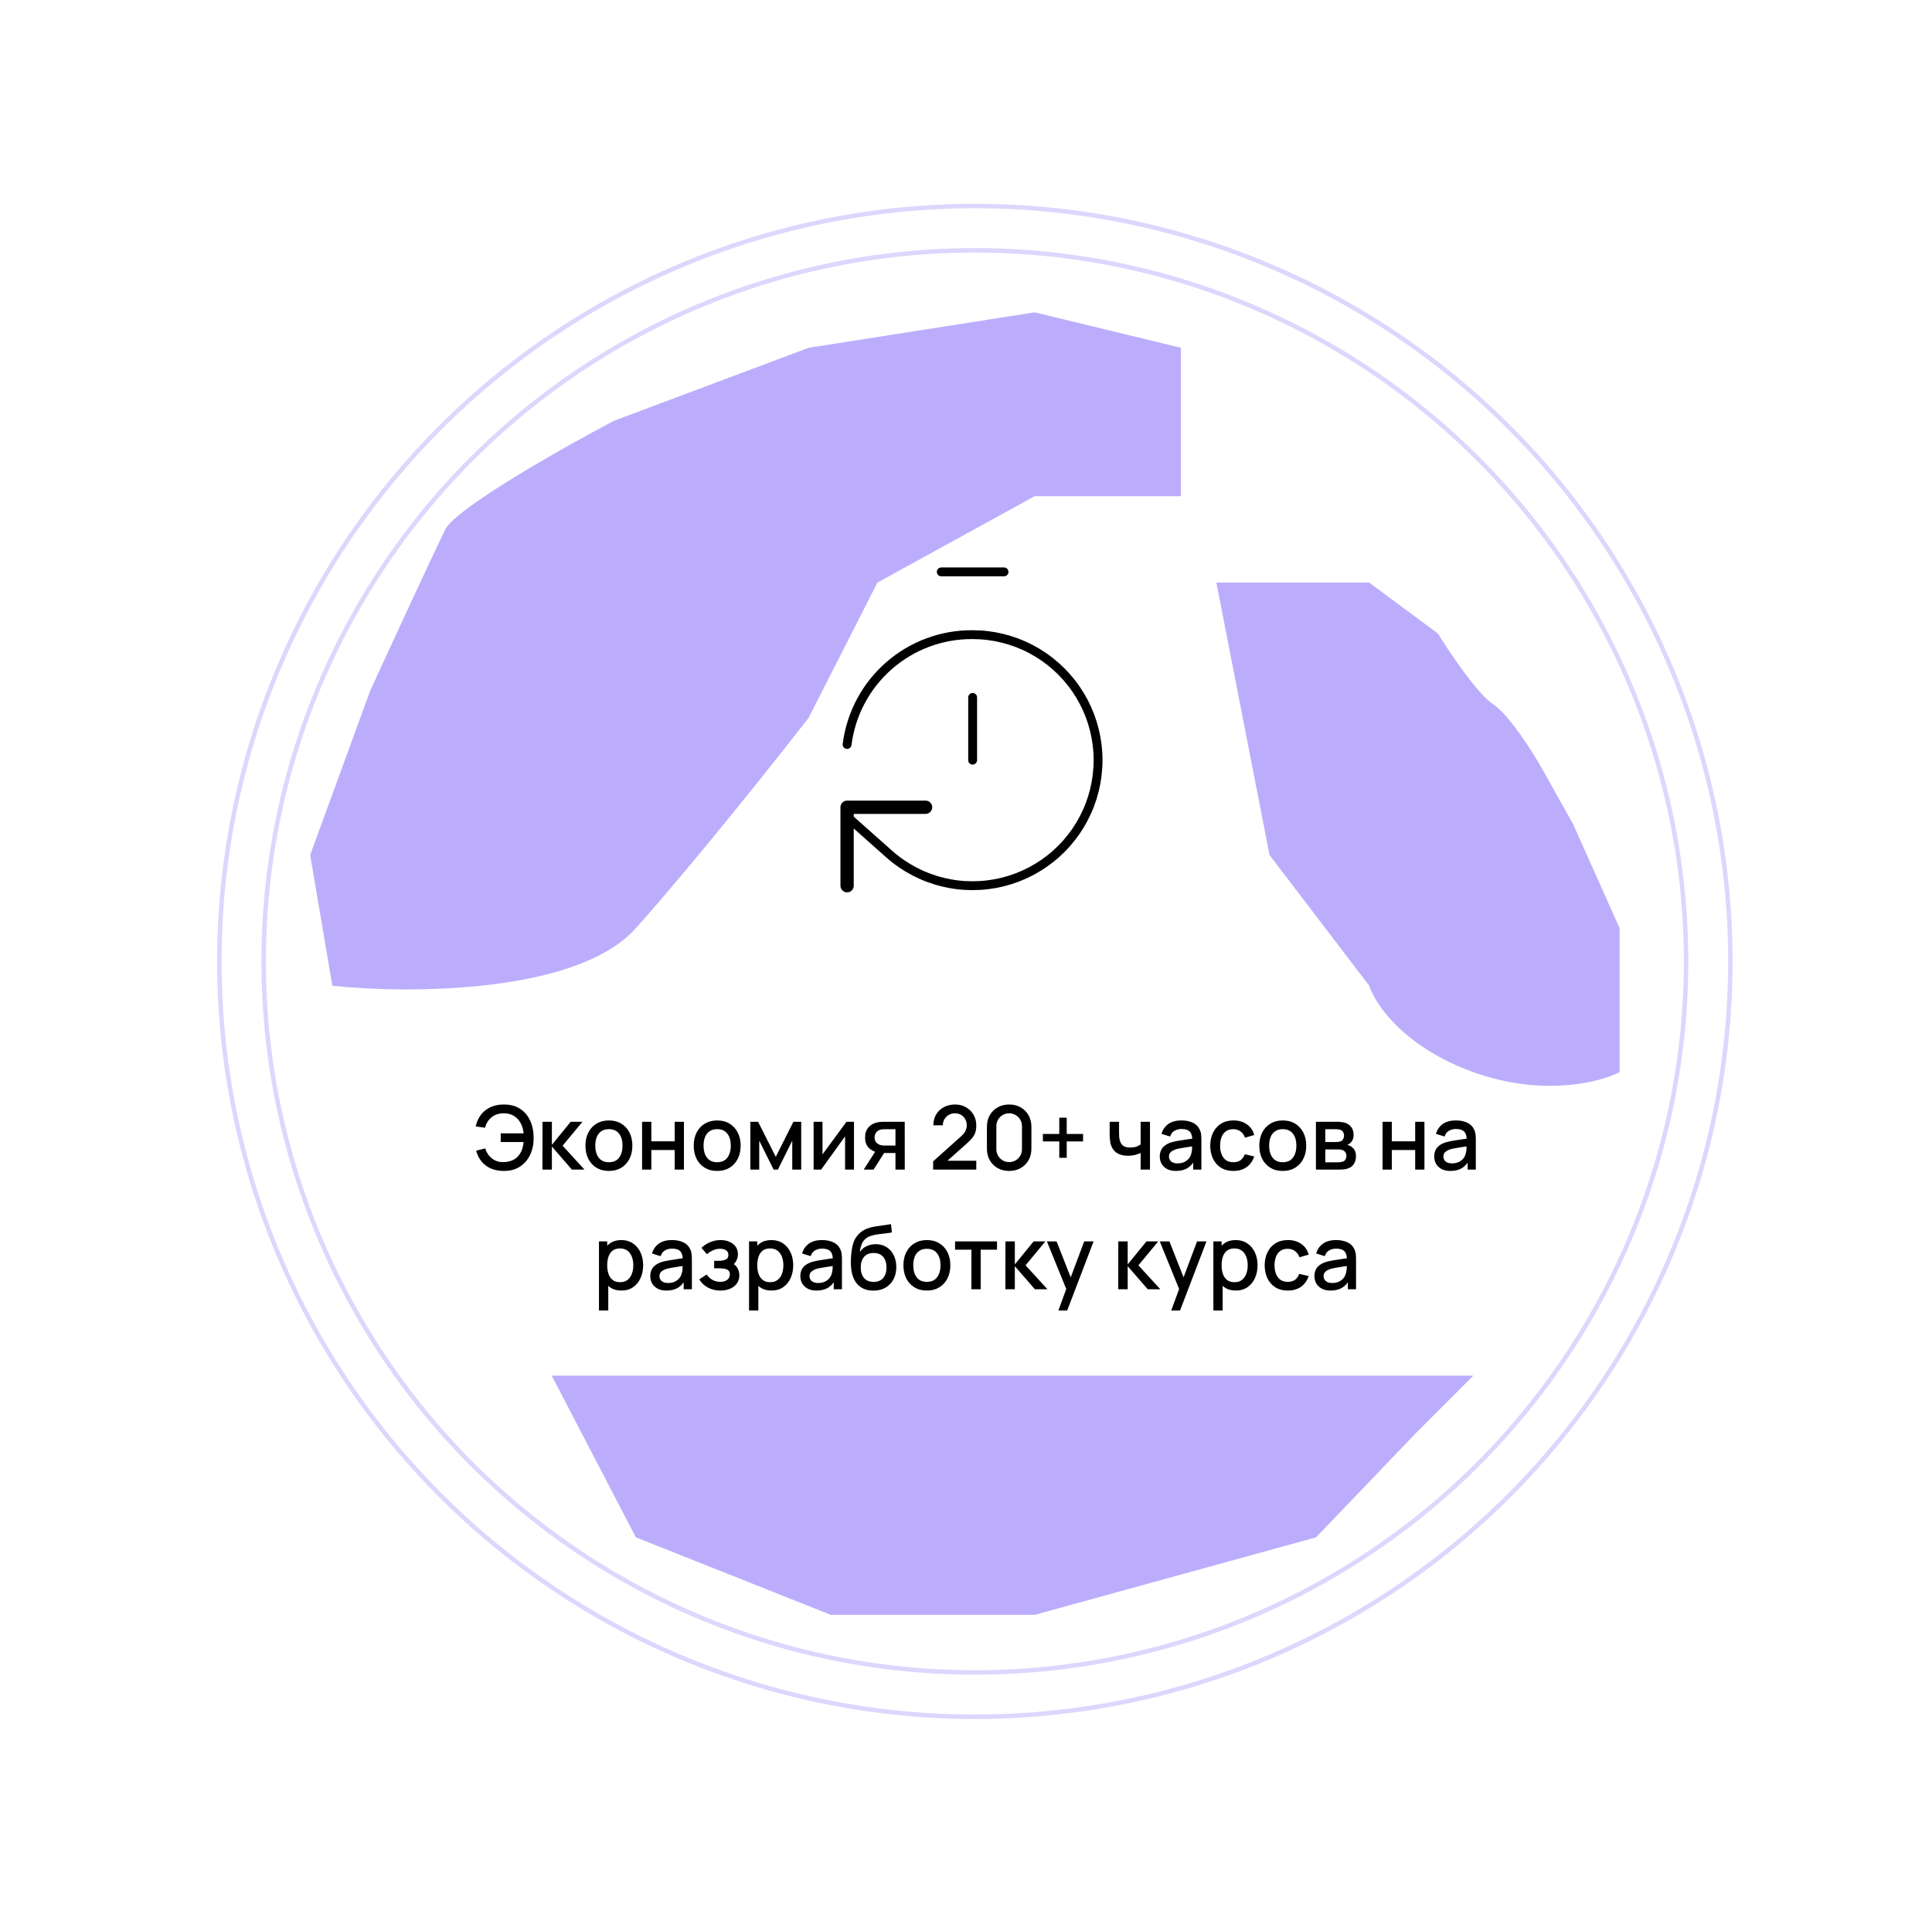 <svg width="436" height="435" viewBox="0 0 436 435" fill="none" xmlns="http://www.w3.org/2000/svg">
<circle cx="220" cy="217" r="170.5" stroke="#7A5CFA" stroke-opacity="0.25"/>
<circle cx="220" cy="217" r="160.5" stroke="#7A5CFA" stroke-opacity="0.25"/>
<path d="M113.74 264.3C112.68 264.3 111.727 264.13 110.88 263.79C110.04 263.443 109.327 262.93 108.74 262.25C108.16 261.57 107.73 260.73 107.45 259.73L109.5 259.21C109.787 260.15 110.29 260.907 111.01 261.48C111.737 262.047 112.607 262.323 113.62 262.31C114.32 262.297 114.98 262.163 115.6 261.91C116.22 261.65 116.73 261.25 117.13 260.71C117.47 260.27 117.713 259.803 117.86 259.31C118.013 258.817 118.113 258.307 118.16 257.78H113V255.81H118.17C118.077 254.91 117.84 254.12 117.46 253.44C117.087 252.76 116.577 252.23 115.93 251.85C115.29 251.463 114.52 251.277 113.62 251.29C112.553 251.303 111.657 251.603 110.93 252.19C110.203 252.77 109.713 253.557 109.46 254.55L107.35 254.25C107.71 252.677 108.447 251.46 109.56 250.6C110.68 249.733 112.073 249.3 113.74 249.3C115.14 249.3 116.337 249.617 117.33 250.25C118.323 250.877 119.083 251.753 119.61 252.88C120.143 254 120.417 255.307 120.43 256.8C120.443 258.2 120.187 259.467 119.66 260.6C119.14 261.733 118.377 262.633 117.37 263.3C116.37 263.967 115.16 264.3 113.74 264.3ZM122.417 264L122.427 253.2H124.547V258.4L128.787 253.2H131.447L126.967 258.6L131.907 264H129.067L124.547 258.8V264H122.417ZM137.41 264.3C136.33 264.3 135.394 264.057 134.6 263.57C133.807 263.083 133.194 262.413 132.76 261.56C132.334 260.7 132.12 259.71 132.12 258.59C132.12 257.463 132.34 256.473 132.78 255.62C133.22 254.76 133.837 254.093 134.63 253.62C135.424 253.14 136.35 252.9 137.41 252.9C138.49 252.9 139.427 253.143 140.22 253.63C141.014 254.117 141.627 254.787 142.06 255.64C142.494 256.493 142.71 257.477 142.71 258.59C142.71 259.717 142.49 260.71 142.05 261.57C141.617 262.423 141.004 263.093 140.21 263.58C139.417 264.06 138.484 264.3 137.41 264.3ZM137.41 262.33C138.444 262.33 139.214 261.983 139.72 261.29C140.234 260.59 140.49 259.69 140.49 258.59C140.49 257.463 140.23 256.563 139.71 255.89C139.197 255.21 138.43 254.87 137.41 254.87C136.71 254.87 136.134 255.03 135.68 255.35C135.227 255.663 134.89 256.1 134.67 256.66C134.45 257.213 134.34 257.857 134.34 258.59C134.34 259.723 134.6 260.63 135.12 261.31C135.64 261.99 136.404 262.33 137.41 262.33ZM144.898 264V253.2H146.988V257.61H152.258V253.2H154.348V264H152.258V259.58H146.988V264H144.898ZM161.844 264.3C160.764 264.3 159.827 264.057 159.034 263.57C158.241 263.083 157.627 262.413 157.194 261.56C156.767 260.7 156.554 259.71 156.554 258.59C156.554 257.463 156.774 256.473 157.214 255.62C157.654 254.76 158.271 254.093 159.064 253.62C159.857 253.14 160.784 252.9 161.844 252.9C162.924 252.9 163.861 253.143 164.654 253.63C165.447 254.117 166.061 254.787 166.494 255.64C166.927 256.493 167.144 257.477 167.144 258.59C167.144 259.717 166.924 260.71 166.484 261.57C166.051 262.423 165.437 263.093 164.644 263.58C163.851 264.06 162.917 264.3 161.844 264.3ZM161.844 262.33C162.877 262.33 163.647 261.983 164.154 261.29C164.667 260.59 164.924 259.69 164.924 258.59C164.924 257.463 164.664 256.563 164.144 255.89C163.631 255.21 162.864 254.87 161.844 254.87C161.144 254.87 160.567 255.03 160.114 255.35C159.661 255.663 159.324 256.1 159.104 256.66C158.884 257.213 158.774 257.857 158.774 258.59C158.774 259.723 159.034 260.63 159.554 261.31C160.074 261.99 160.837 262.33 161.844 262.33ZM169.331 264V253.2H171.081L175.071 261.12L179.051 253.2H180.811V264H178.791V257.48L175.541 264H174.591L171.341 257.48V264H169.331ZM192.719 253.2V264H190.709V256.49L185.309 264H183.609V253.2H185.619V260.56L191.029 253.2H192.719ZM202.083 264V260.25H199.943C199.69 260.25 199.387 260.24 199.033 260.22C198.687 260.2 198.36 260.163 198.053 260.11C197.247 259.963 196.573 259.613 196.033 259.06C195.493 258.5 195.223 257.73 195.223 256.75C195.223 255.803 195.477 255.043 195.983 254.47C196.497 253.89 197.147 253.517 197.933 253.35C198.273 253.27 198.62 253.227 198.973 253.22C199.333 253.207 199.637 253.2 199.883 253.2H204.173L204.183 264H202.083ZM194.913 264L197.643 259.73H199.853L197.143 264H194.913ZM199.763 258.57H202.083V254.88H199.763C199.617 254.88 199.437 254.887 199.223 254.9C199.01 254.913 198.803 254.95 198.603 255.01C198.397 255.07 198.197 255.177 198.003 255.33C197.817 255.483 197.663 255.68 197.543 255.92C197.423 256.153 197.363 256.423 197.363 256.73C197.363 257.19 197.493 257.57 197.753 257.87C198.013 258.163 198.323 258.357 198.683 258.45C198.877 258.503 199.07 258.537 199.263 258.55C199.457 258.563 199.623 258.57 199.763 258.57ZM210.582 263.99L210.592 262.13L216.862 256.51C217.369 256.063 217.712 255.637 217.892 255.23C218.079 254.823 218.172 254.417 218.172 254.01C218.172 253.497 218.059 253.037 217.832 252.63C217.605 252.217 217.292 251.89 216.892 251.65C216.492 251.41 216.032 251.29 215.512 251.29C214.979 251.29 214.502 251.417 214.082 251.67C213.669 251.917 213.345 252.247 213.112 252.66C212.879 253.073 212.765 253.52 212.772 254H210.632C210.632 253.067 210.842 252.25 211.262 251.55C211.689 250.843 212.272 250.293 213.012 249.9C213.752 249.5 214.599 249.3 215.552 249.3C216.459 249.3 217.272 249.507 217.992 249.92C218.712 250.327 219.279 250.887 219.692 251.6C220.112 252.313 220.322 253.127 220.322 254.04C220.322 254.7 220.235 255.26 220.062 255.72C219.889 256.18 219.629 256.607 219.282 257C218.935 257.393 218.502 257.82 217.982 258.28L213.142 262.6L212.912 262H220.322V263.99H210.582ZM227.74 264.3C226.76 264.3 225.894 264.087 225.14 263.66C224.387 263.227 223.794 262.633 223.36 261.88C222.934 261.127 222.72 260.26 222.72 259.28V254.32C222.72 253.34 222.934 252.473 223.36 251.72C223.794 250.967 224.387 250.377 225.14 249.95C225.894 249.517 226.76 249.3 227.74 249.3C228.72 249.3 229.587 249.517 230.34 249.95C231.094 250.377 231.684 250.967 232.11 251.72C232.544 252.473 232.76 253.34 232.76 254.32V259.28C232.76 260.26 232.544 261.127 232.11 261.88C231.684 262.633 231.094 263.227 230.34 263.66C229.587 264.087 228.72 264.3 227.74 264.3ZM227.74 262.3C228.274 262.3 228.757 262.173 229.19 261.92C229.63 261.66 229.98 261.313 230.24 260.88C230.5 260.44 230.63 259.95 230.63 259.41V254.17C230.63 253.637 230.5 253.153 230.24 252.72C229.98 252.28 229.63 251.933 229.19 251.68C228.757 251.42 228.274 251.29 227.74 251.29C227.207 251.29 226.72 251.42 226.28 251.68C225.847 251.933 225.5 252.28 225.24 252.72C224.98 253.153 224.85 253.637 224.85 254.17V259.41C224.85 259.95 224.98 260.44 225.24 260.88C225.5 261.313 225.847 261.66 226.28 261.92C226.72 262.173 227.207 262.3 227.74 262.3ZM239.052 261.33V257.63H235.352V255.95H239.052V252.27H240.732V255.95H244.422V257.63H240.732V261.33H239.052ZM257.411 264V260.24C257.044 260.427 256.614 260.58 256.121 260.7C255.628 260.813 255.108 260.87 254.561 260.87C253.454 260.87 252.564 260.623 251.891 260.13C251.224 259.63 250.791 258.91 250.591 257.97C250.538 257.69 250.498 257.403 250.471 257.11C250.444 256.81 250.428 256.537 250.421 256.29C250.421 256.043 250.421 255.86 250.421 255.74V253.2H252.541V255.74C252.541 255.913 252.548 256.143 252.561 256.43C252.574 256.71 252.611 256.983 252.671 257.25C252.798 257.85 253.051 258.297 253.431 258.59C253.811 258.877 254.348 259.02 255.041 259.02C255.541 259.02 255.991 258.957 256.391 258.83C256.798 258.697 257.138 258.527 257.411 258.32V253.2H259.521V264H257.411ZM265.38 264.3C264.58 264.3 263.91 264.153 263.37 263.86C262.83 263.56 262.42 263.167 262.14 262.68C261.866 262.187 261.73 261.647 261.73 261.06C261.73 260.513 261.826 260.033 262.02 259.62C262.213 259.207 262.5 258.857 262.88 258.57C263.26 258.277 263.726 258.04 264.28 257.86C264.76 257.72 265.303 257.597 265.91 257.49C266.516 257.383 267.153 257.283 267.82 257.19C268.493 257.097 269.16 257.003 269.82 256.91L269.06 257.33C269.073 256.483 268.893 255.857 268.52 255.45C268.153 255.037 267.52 254.83 266.62 254.83C266.053 254.83 265.533 254.963 265.06 255.23C264.586 255.49 264.256 255.923 264.07 256.53L262.12 255.93C262.386 255.003 262.893 254.267 263.64 253.72C264.393 253.173 265.393 252.9 266.64 252.9C267.606 252.9 268.446 253.067 269.16 253.4C269.88 253.727 270.406 254.247 270.74 254.96C270.913 255.313 271.02 255.687 271.06 256.08C271.1 256.473 271.12 256.897 271.12 257.35V264H269.27V261.53L269.63 261.85C269.183 262.677 268.613 263.293 267.92 263.7C267.233 264.1 266.386 264.3 265.38 264.3ZM265.75 262.59C266.343 262.59 266.853 262.487 267.28 262.28C267.706 262.067 268.05 261.797 268.31 261.47C268.57 261.143 268.74 260.803 268.82 260.45C268.933 260.13 268.996 259.77 269.01 259.37C269.03 258.97 269.04 258.65 269.04 258.41L269.72 258.66C269.06 258.76 268.46 258.85 267.92 258.93C267.38 259.01 266.89 259.09 266.45 259.17C266.016 259.243 265.63 259.333 265.29 259.44C265.003 259.54 264.746 259.66 264.52 259.8C264.3 259.94 264.123 260.11 263.99 260.31C263.863 260.51 263.8 260.753 263.8 261.04C263.8 261.32 263.87 261.58 264.01 261.82C264.15 262.053 264.363 262.24 264.65 262.38C264.936 262.52 265.303 262.59 265.75 262.59ZM278.336 264.3C277.23 264.3 276.29 264.053 275.516 263.56C274.743 263.067 274.15 262.39 273.736 261.53C273.33 260.67 273.123 259.693 273.116 258.6C273.123 257.487 273.336 256.503 273.756 255.65C274.176 254.79 274.776 254.117 275.556 253.63C276.336 253.143 277.273 252.9 278.366 252.9C279.546 252.9 280.553 253.193 281.386 253.78C282.226 254.367 282.78 255.17 283.046 256.19L280.966 256.79C280.76 256.183 280.42 255.713 279.946 255.38C279.48 255.04 278.943 254.87 278.336 254.87C277.65 254.87 277.086 255.033 276.646 255.36C276.206 255.68 275.88 256.12 275.666 256.68C275.453 257.24 275.343 257.88 275.336 258.6C275.343 259.713 275.596 260.613 276.096 261.3C276.603 261.987 277.35 262.33 278.336 262.33C279.01 262.33 279.553 262.177 279.966 261.87C280.386 261.557 280.706 261.11 280.926 260.53L283.046 261.03C282.693 262.083 282.11 262.893 281.296 263.46C280.483 264.02 279.496 264.3 278.336 264.3ZM289.481 264.3C288.401 264.3 287.464 264.057 286.671 263.57C285.877 263.083 285.264 262.413 284.831 261.56C284.404 260.7 284.191 259.71 284.191 258.59C284.191 257.463 284.411 256.473 284.851 255.62C285.291 254.76 285.907 254.093 286.701 253.62C287.494 253.14 288.421 252.9 289.481 252.9C290.561 252.9 291.497 253.143 292.291 253.63C293.084 254.117 293.697 254.787 294.131 255.64C294.564 256.493 294.781 257.477 294.781 258.59C294.781 259.717 294.561 260.71 294.121 261.57C293.687 262.423 293.074 263.093 292.281 263.58C291.487 264.06 290.554 264.3 289.481 264.3ZM289.481 262.33C290.514 262.33 291.284 261.983 291.791 261.29C292.304 260.59 292.561 259.69 292.561 258.59C292.561 257.463 292.301 256.563 291.781 255.89C291.267 255.21 290.501 254.87 289.481 254.87C288.781 254.87 288.204 255.03 287.751 255.35C287.297 255.663 286.961 256.1 286.741 256.66C286.521 257.213 286.411 257.857 286.411 258.59C286.411 259.723 286.671 260.63 287.191 261.31C287.711 261.99 288.474 262.33 289.481 262.33ZM296.968 264V253.2H301.718C302.031 253.2 302.345 253.22 302.658 253.26C302.971 253.293 303.248 253.343 303.488 253.41C304.035 253.563 304.501 253.87 304.888 254.33C305.275 254.783 305.468 255.39 305.468 256.15C305.468 256.583 305.401 256.95 305.268 257.25C305.135 257.543 304.951 257.797 304.718 258.01C304.611 258.103 304.498 258.187 304.378 258.26C304.258 258.333 304.138 258.39 304.018 258.43C304.265 258.47 304.508 258.557 304.748 258.69C305.115 258.883 305.415 259.163 305.648 259.53C305.888 259.89 306.008 260.373 306.008 260.98C306.008 261.707 305.831 262.317 305.478 262.81C305.125 263.297 304.625 263.63 303.978 263.81C303.725 263.883 303.438 263.933 303.118 263.96C302.805 263.987 302.491 264 302.178 264H296.968ZM299.088 262.35H302.048C302.188 262.35 302.348 262.337 302.528 262.31C302.708 262.283 302.868 262.247 303.008 262.2C303.308 262.107 303.521 261.937 303.648 261.69C303.781 261.443 303.848 261.18 303.848 260.9C303.848 260.52 303.748 260.217 303.548 259.99C303.348 259.757 303.095 259.607 302.788 259.54C302.655 259.493 302.508 259.467 302.348 259.46C302.188 259.453 302.051 259.45 301.938 259.45H299.088V262.35ZM299.088 257.77H301.428C301.621 257.77 301.818 257.76 302.018 257.74C302.218 257.713 302.391 257.67 302.538 257.61C302.798 257.51 302.991 257.343 303.118 257.11C303.245 256.87 303.308 256.61 303.308 256.33C303.308 256.023 303.238 255.75 303.098 255.51C302.958 255.27 302.748 255.103 302.468 255.01C302.275 254.943 302.051 254.907 301.798 254.9C301.551 254.887 301.395 254.88 301.328 254.88H299.088V257.77ZM312.007 264V253.2H314.097V257.61H319.367V253.2H321.457V264H319.367V259.58H314.097V264H312.007ZM327.313 264.3C326.513 264.3 325.843 264.153 325.303 263.86C324.763 263.56 324.353 263.167 324.073 262.68C323.8 262.187 323.663 261.647 323.663 261.06C323.663 260.513 323.76 260.033 323.953 259.62C324.147 259.207 324.433 258.857 324.813 258.57C325.193 258.277 325.66 258.04 326.213 257.86C326.693 257.72 327.237 257.597 327.843 257.49C328.45 257.383 329.087 257.283 329.753 257.19C330.427 257.097 331.093 257.003 331.753 256.91L330.993 257.33C331.007 256.483 330.827 255.857 330.453 255.45C330.087 255.037 329.453 254.83 328.553 254.83C327.987 254.83 327.467 254.963 326.993 255.23C326.52 255.49 326.19 255.923 326.003 256.53L324.053 255.93C324.32 255.003 324.827 254.267 325.573 253.72C326.327 253.173 327.327 252.9 328.573 252.9C329.54 252.9 330.38 253.067 331.093 253.4C331.813 253.727 332.34 254.247 332.673 254.96C332.847 255.313 332.953 255.687 332.993 256.08C333.033 256.473 333.053 256.897 333.053 257.35V264H331.203V261.53L331.563 261.85C331.117 262.677 330.547 263.293 329.853 263.7C329.167 264.1 328.32 264.3 327.313 264.3ZM327.683 262.59C328.277 262.59 328.787 262.487 329.213 262.28C329.64 262.067 329.983 261.797 330.243 261.47C330.503 261.143 330.673 260.803 330.753 260.45C330.867 260.13 330.93 259.77 330.943 259.37C330.963 258.97 330.973 258.65 330.973 258.41L331.653 258.66C330.993 258.76 330.393 258.85 329.853 258.93C329.313 259.01 328.823 259.09 328.383 259.17C327.95 259.243 327.563 259.333 327.223 259.44C326.937 259.54 326.68 259.66 326.453 259.8C326.233 259.94 326.057 260.11 325.923 260.31C325.797 260.51 325.733 260.753 325.733 261.04C325.733 261.32 325.803 261.58 325.943 261.82C326.083 262.053 326.297 262.24 326.583 262.38C326.87 262.52 327.237 262.59 327.683 262.59ZM140.251 291.3C139.218 291.3 138.351 291.05 137.651 290.55C136.951 290.043 136.421 289.36 136.061 288.5C135.701 287.64 135.521 286.67 135.521 285.59C135.521 284.51 135.698 283.54 136.051 282.68C136.411 281.82 136.938 281.143 137.631 280.65C138.331 280.15 139.191 279.9 140.211 279.9C141.225 279.9 142.098 280.15 142.831 280.65C143.571 281.143 144.141 281.82 144.541 282.68C144.941 283.533 145.141 284.503 145.141 285.59C145.141 286.67 144.941 287.643 144.541 288.51C144.148 289.37 143.585 290.05 142.851 290.55C142.125 291.05 141.258 291.3 140.251 291.3ZM135.171 295.8V280.2H137.031V287.97H137.271V295.8H135.171ZM139.961 289.41C140.628 289.41 141.178 289.24 141.611 288.9C142.051 288.56 142.378 288.103 142.591 287.53C142.811 286.95 142.921 286.303 142.921 285.59C142.921 284.883 142.811 284.243 142.591 283.67C142.378 283.097 142.048 282.64 141.601 282.3C141.155 281.96 140.585 281.79 139.891 281.79C139.238 281.79 138.698 281.95 138.271 282.27C137.851 282.59 137.538 283.037 137.331 283.61C137.131 284.183 137.031 284.843 137.031 285.59C137.031 286.337 137.131 286.997 137.331 287.57C137.531 288.143 137.848 288.593 138.281 288.92C138.715 289.247 139.275 289.41 139.961 289.41ZM150.399 291.3C149.599 291.3 148.929 291.153 148.389 290.86C147.849 290.56 147.439 290.167 147.159 289.68C146.886 289.187 146.749 288.647 146.749 288.06C146.749 287.513 146.846 287.033 147.039 286.62C147.233 286.207 147.519 285.857 147.899 285.57C148.279 285.277 148.746 285.04 149.299 284.86C149.779 284.72 150.323 284.597 150.929 284.49C151.536 284.383 152.173 284.283 152.839 284.19C153.513 284.097 154.179 284.003 154.839 283.91L154.079 284.33C154.093 283.483 153.913 282.857 153.539 282.45C153.173 282.037 152.539 281.83 151.639 281.83C151.073 281.83 150.553 281.963 150.079 282.23C149.606 282.49 149.276 282.923 149.089 283.53L147.139 282.93C147.406 282.003 147.913 281.267 148.659 280.72C149.413 280.173 150.413 279.9 151.659 279.9C152.626 279.9 153.466 280.067 154.179 280.4C154.899 280.727 155.426 281.247 155.759 281.96C155.933 282.313 156.039 282.687 156.079 283.08C156.119 283.473 156.139 283.897 156.139 284.35V291H154.289V288.53L154.649 288.85C154.203 289.677 153.633 290.293 152.939 290.7C152.253 291.1 151.406 291.3 150.399 291.3ZM150.769 289.59C151.363 289.59 151.873 289.487 152.299 289.28C152.726 289.067 153.069 288.797 153.329 288.47C153.589 288.143 153.759 287.803 153.839 287.45C153.953 287.13 154.016 286.77 154.029 286.37C154.049 285.97 154.059 285.65 154.059 285.41L154.739 285.66C154.079 285.76 153.479 285.85 152.939 285.93C152.399 286.01 151.909 286.09 151.469 286.17C151.036 286.243 150.649 286.333 150.309 286.44C150.023 286.54 149.766 286.66 149.539 286.8C149.319 286.94 149.143 287.11 149.009 287.31C148.883 287.51 148.819 287.753 148.819 288.04C148.819 288.32 148.889 288.58 149.029 288.82C149.169 289.053 149.383 289.24 149.669 289.38C149.956 289.52 150.323 289.59 150.769 289.59ZM162.586 291.3C161.539 291.3 160.599 291.077 159.766 290.63C158.939 290.183 158.286 289.567 157.806 288.78L159.466 287.69C159.853 288.21 160.299 288.613 160.806 288.9C161.319 289.187 161.896 289.33 162.536 289.33C163.203 289.33 163.729 289.18 164.116 288.88C164.509 288.573 164.706 288.163 164.706 287.65C164.706 287.243 164.593 286.943 164.366 286.75C164.146 286.55 163.839 286.42 163.446 286.36C163.059 286.3 162.619 286.27 162.126 286.27H161.166V284.59H162.126C162.779 284.59 163.316 284.5 163.736 284.32C164.163 284.133 164.376 283.783 164.376 283.27C164.376 282.77 164.193 282.41 163.826 282.19C163.466 281.97 163.036 281.86 162.536 281.86C161.976 281.86 161.433 281.98 160.906 282.22C160.379 282.453 159.919 282.743 159.526 283.09L158.306 281.66C158.879 281.107 159.533 280.677 160.266 280.37C161.006 280.057 161.799 279.9 162.646 279.9C163.339 279.9 163.979 280.023 164.566 280.27C165.159 280.51 165.633 280.867 165.986 281.34C166.346 281.813 166.526 282.397 166.526 283.09C166.526 283.63 166.406 284.123 166.166 284.57C165.926 285.017 165.559 285.423 165.066 285.79L165.006 285.08C165.413 285.207 165.753 285.41 166.026 285.69C166.299 285.97 166.503 286.3 166.636 286.68C166.776 287.053 166.846 287.45 166.846 287.87C166.846 288.597 166.653 289.217 166.266 289.73C165.886 290.243 165.373 290.633 164.726 290.9C164.079 291.167 163.366 291.3 162.586 291.3ZM174.118 291.3C173.085 291.3 172.218 291.05 171.518 290.55C170.818 290.043 170.288 289.36 169.928 288.5C169.568 287.64 169.388 286.67 169.388 285.59C169.388 284.51 169.565 283.54 169.918 282.68C170.278 281.82 170.805 281.143 171.498 280.65C172.198 280.15 173.058 279.9 174.078 279.9C175.092 279.9 175.965 280.15 176.698 280.65C177.438 281.143 178.008 281.82 178.408 282.68C178.808 283.533 179.008 284.503 179.008 285.59C179.008 286.67 178.808 287.643 178.408 288.51C178.015 289.37 177.452 290.05 176.718 290.55C175.992 291.05 175.125 291.3 174.118 291.3ZM169.038 295.8V280.2H170.898V287.97H171.138V295.8H169.038ZM173.828 289.41C174.495 289.41 175.045 289.24 175.478 288.9C175.918 288.56 176.245 288.103 176.458 287.53C176.678 286.95 176.788 286.303 176.788 285.59C176.788 284.883 176.678 284.243 176.458 283.67C176.245 283.097 175.915 282.64 175.468 282.3C175.022 281.96 174.452 281.79 173.758 281.79C173.105 281.79 172.565 281.95 172.138 282.27C171.718 282.59 171.405 283.037 171.198 283.61C170.998 284.183 170.898 284.843 170.898 285.59C170.898 286.337 170.998 286.997 171.198 287.57C171.398 288.143 171.715 288.593 172.148 288.92C172.582 289.247 173.142 289.41 173.828 289.41ZM184.266 291.3C183.466 291.3 182.796 291.153 182.256 290.86C181.716 290.56 181.306 290.167 181.026 289.68C180.753 289.187 180.616 288.647 180.616 288.06C180.616 287.513 180.713 287.033 180.906 286.62C181.1 286.207 181.386 285.857 181.766 285.57C182.146 285.277 182.613 285.04 183.166 284.86C183.646 284.72 184.19 284.597 184.796 284.49C185.403 284.383 186.04 284.283 186.706 284.19C187.38 284.097 188.046 284.003 188.706 283.91L187.946 284.33C187.96 283.483 187.78 282.857 187.406 282.45C187.04 282.037 186.406 281.83 185.506 281.83C184.94 281.83 184.42 281.963 183.946 282.23C183.473 282.49 183.143 282.923 182.956 283.53L181.006 282.93C181.273 282.003 181.78 281.267 182.526 280.72C183.28 280.173 184.28 279.9 185.526 279.9C186.493 279.9 187.333 280.067 188.046 280.4C188.766 280.727 189.293 281.247 189.626 281.96C189.8 282.313 189.906 282.687 189.946 283.08C189.986 283.473 190.006 283.897 190.006 284.35V291H188.156V288.53L188.516 288.85C188.07 289.677 187.5 290.293 186.806 290.7C186.12 291.1 185.273 291.3 184.266 291.3ZM184.636 289.59C185.23 289.59 185.74 289.487 186.166 289.28C186.593 289.067 186.936 288.797 187.196 288.47C187.456 288.143 187.626 287.803 187.706 287.45C187.82 287.13 187.883 286.77 187.896 286.37C187.916 285.97 187.926 285.65 187.926 285.41L188.606 285.66C187.946 285.76 187.346 285.85 186.806 285.93C186.266 286.01 185.776 286.09 185.336 286.17C184.903 286.243 184.516 286.333 184.176 286.44C183.89 286.54 183.633 286.66 183.406 286.8C183.186 286.94 183.01 287.11 182.876 287.31C182.75 287.51 182.686 287.753 182.686 288.04C182.686 288.32 182.756 288.58 182.896 288.82C183.036 289.053 183.25 289.24 183.536 289.38C183.823 289.52 184.19 289.59 184.636 289.59ZM197.043 291.31C196.016 291.303 195.143 291.08 194.423 290.64C193.703 290.2 193.14 289.567 192.733 288.74C192.333 287.907 192.1 286.903 192.033 285.73C192 285.163 192.003 284.537 192.043 283.85C192.083 283.157 192.156 282.487 192.263 281.84C192.376 281.193 192.52 280.653 192.693 280.22C192.886 279.74 193.15 279.3 193.483 278.9C193.816 278.493 194.183 278.153 194.583 277.88C195.01 277.587 195.483 277.36 196.003 277.2C196.523 277.033 197.066 276.903 197.633 276.81C198.206 276.717 198.783 276.637 199.363 276.57C199.95 276.497 200.52 276.407 201.073 276.3L201.273 278.17C200.906 278.257 200.473 278.327 199.973 278.38C199.48 278.433 198.966 278.493 198.433 278.56C197.906 278.627 197.403 278.72 196.923 278.84C196.443 278.96 196.026 279.13 195.673 279.35C195.173 279.657 194.79 280.103 194.523 280.69C194.263 281.277 194.106 281.913 194.053 282.6C194.466 281.973 194.993 281.523 195.633 281.25C196.273 280.97 196.936 280.83 197.623 280.83C198.583 280.83 199.41 281.057 200.103 281.51C200.803 281.963 201.34 282.58 201.713 283.36C202.086 284.14 202.273 285.023 202.273 286.01C202.273 287.077 202.053 288.01 201.613 288.81C201.18 289.603 200.57 290.223 199.783 290.67C198.996 291.11 198.083 291.323 197.043 291.31ZM197.153 289.34C198.113 289.34 198.836 289.043 199.323 288.45C199.816 287.857 200.063 287.067 200.063 286.08C200.063 285.067 199.81 284.27 199.303 283.69C198.796 283.11 198.08 282.82 197.153 282.82C196.213 282.82 195.493 283.11 194.993 283.69C194.5 284.27 194.253 285.067 194.253 286.08C194.253 287.107 194.503 287.907 195.003 288.48C195.503 289.053 196.22 289.34 197.153 289.34ZM209.168 291.3C208.088 291.3 207.151 291.057 206.358 290.57C205.565 290.083 204.951 289.413 204.518 288.56C204.091 287.7 203.878 286.71 203.878 285.59C203.878 284.463 204.098 283.473 204.538 282.62C204.978 281.76 205.595 281.093 206.388 280.62C207.181 280.14 208.108 279.9 209.168 279.9C210.248 279.9 211.185 280.143 211.978 280.63C212.771 281.117 213.385 281.787 213.818 282.64C214.251 283.493 214.468 284.477 214.468 285.59C214.468 286.717 214.248 287.71 213.808 288.57C213.375 289.423 212.761 290.093 211.968 290.58C211.175 291.06 210.241 291.3 209.168 291.3ZM209.168 289.33C210.201 289.33 210.971 288.983 211.478 288.29C211.991 287.59 212.248 286.69 212.248 285.59C212.248 284.463 211.988 283.563 211.468 282.89C210.955 282.21 210.188 281.87 209.168 281.87C208.468 281.87 207.891 282.03 207.438 282.35C206.985 282.663 206.648 283.1 206.428 283.66C206.208 284.213 206.098 284.857 206.098 285.59C206.098 286.723 206.358 287.63 206.878 288.31C207.398 288.99 208.161 289.33 209.168 289.33ZM219.221 291V282.08H215.531V280.2H225.001V282.08H221.311V291H219.221ZM226.89 291L226.9 280.2H229.02V285.4L233.26 280.2H235.92L231.44 285.6L236.38 291H233.54L229.02 285.8V291H226.89ZM238.848 295.8L240.938 290.11L240.968 291.79L236.258 280.2H238.438L241.958 289.15H241.318L244.678 280.2H246.798L240.838 295.8H238.848ZM252.359 291L252.369 280.2H254.489V285.4L258.729 280.2H261.389L256.909 285.6L261.849 291H259.009L254.489 285.8V291H252.359ZM264.317 295.8L266.407 290.11L266.437 291.79L261.727 280.2H263.907L267.427 289.15H266.787L270.147 280.2H272.267L266.307 295.8H264.317ZM278.904 291.3C277.87 291.3 277.004 291.05 276.304 290.55C275.604 290.043 275.074 289.36 274.714 288.5C274.354 287.64 274.174 286.67 274.174 285.59C274.174 284.51 274.35 283.54 274.704 282.68C275.064 281.82 275.59 281.143 276.284 280.65C276.984 280.15 277.844 279.9 278.864 279.9C279.877 279.9 280.75 280.15 281.484 280.65C282.224 281.143 282.794 281.82 283.194 282.68C283.594 283.533 283.794 284.503 283.794 285.59C283.794 286.67 283.594 287.643 283.194 288.51C282.8 289.37 282.237 290.05 281.504 290.55C280.777 291.05 279.91 291.3 278.904 291.3ZM273.824 295.8V280.2H275.684V287.97H275.924V295.8H273.824ZM278.614 289.41C279.28 289.41 279.83 289.24 280.264 288.9C280.704 288.56 281.03 288.103 281.244 287.53C281.464 286.95 281.574 286.303 281.574 285.59C281.574 284.883 281.464 284.243 281.244 283.67C281.03 283.097 280.7 282.64 280.254 282.3C279.807 281.96 279.237 281.79 278.544 281.79C277.89 281.79 277.35 281.95 276.924 282.27C276.504 282.59 276.19 283.037 275.984 283.61C275.784 284.183 275.684 284.843 275.684 285.59C275.684 286.337 275.784 286.997 275.984 287.57C276.184 288.143 276.5 288.593 276.934 288.92C277.367 289.247 277.927 289.41 278.614 289.41ZM290.622 291.3C289.515 291.3 288.575 291.053 287.802 290.56C287.028 290.067 286.435 289.39 286.022 288.53C285.615 287.67 285.408 286.693 285.402 285.6C285.408 284.487 285.622 283.503 286.042 282.65C286.462 281.79 287.062 281.117 287.842 280.63C288.622 280.143 289.558 279.9 290.652 279.9C291.832 279.9 292.838 280.193 293.672 280.78C294.512 281.367 295.065 282.17 295.332 283.19L293.252 283.79C293.045 283.183 292.705 282.713 292.232 282.38C291.765 282.04 291.228 281.87 290.622 281.87C289.935 281.87 289.372 282.033 288.932 282.36C288.492 282.68 288.165 283.12 287.952 283.68C287.738 284.24 287.628 284.88 287.622 285.6C287.628 286.713 287.882 287.613 288.382 288.3C288.888 288.987 289.635 289.33 290.622 289.33C291.295 289.33 291.838 289.177 292.252 288.87C292.672 288.557 292.992 288.11 293.212 287.53L295.332 288.03C294.978 289.083 294.395 289.893 293.582 290.46C292.768 291.02 291.782 291.3 290.622 291.3ZM300.282 291.3C299.482 291.3 298.812 291.153 298.272 290.86C297.732 290.56 297.322 290.167 297.042 289.68C296.769 289.187 296.632 288.647 296.632 288.06C296.632 287.513 296.729 287.033 296.922 286.62C297.115 286.207 297.402 285.857 297.782 285.57C298.162 285.277 298.629 285.04 299.182 284.86C299.662 284.72 300.205 284.597 300.812 284.49C301.419 284.383 302.055 284.283 302.722 284.19C303.395 284.097 304.062 284.003 304.722 283.91L303.962 284.33C303.975 283.483 303.795 282.857 303.422 282.45C303.055 282.037 302.422 281.83 301.522 281.83C300.955 281.83 300.435 281.963 299.962 282.23C299.489 282.49 299.159 282.923 298.972 283.53L297.022 282.93C297.289 282.003 297.795 281.267 298.542 280.72C299.295 280.173 300.295 279.9 301.542 279.9C302.509 279.9 303.349 280.067 304.062 280.4C304.782 280.727 305.309 281.247 305.642 281.96C305.815 282.313 305.922 282.687 305.962 283.08C306.002 283.473 306.022 283.897 306.022 284.35V291H304.172V288.53L304.532 288.85C304.085 289.677 303.515 290.293 302.822 290.7C302.135 291.1 301.289 291.3 300.282 291.3ZM300.652 289.59C301.245 289.59 301.755 289.487 302.182 289.28C302.609 289.067 302.952 288.797 303.212 288.47C303.472 288.143 303.642 287.803 303.722 287.45C303.835 287.13 303.899 286.77 303.912 286.37C303.932 285.97 303.942 285.65 303.942 285.41L304.622 285.66C303.962 285.76 303.362 285.85 302.822 285.93C302.282 286.01 301.792 286.09 301.352 286.17C300.919 286.243 300.532 286.333 300.192 286.44C299.905 286.54 299.649 286.66 299.422 286.8C299.202 286.94 299.025 287.11 298.892 287.31C298.765 287.51 298.702 287.753 298.702 288.04C298.702 288.32 298.772 288.58 298.912 288.82C299.052 289.053 299.265 289.24 299.552 289.38C299.839 289.52 300.205 289.59 300.652 289.59Z" fill="black"/>
<path d="M212.417 129.083H226.584" stroke="black" stroke-width="2" stroke-linecap="round" stroke-linejoin="round"/>
<path d="M219.5 171.584V157.417" stroke="black" stroke-width="2" stroke-linecap="round" stroke-linejoin="round"/>
<path d="M191.167 168.042C192.034 161.156 195.398 154.829 200.621 150.259C205.843 145.69 212.561 143.195 219.5 143.25C224.083 143.255 228.597 144.371 232.654 146.504C236.71 148.636 240.189 151.721 242.792 155.494C245.394 159.266 247.043 163.613 247.596 168.163C248.15 172.713 247.591 177.328 245.968 181.615C244.346 185.901 241.707 189.729 238.28 192.772C234.853 195.815 230.738 197.98 226.29 199.084C221.842 200.187 217.192 200.194 212.74 199.106C208.288 198.017 204.167 195.865 200.729 192.833L191.167 184.333" stroke="black" stroke-width="2" stroke-linecap="round" stroke-linejoin="round"/>
<path d="M208.875 182.208H191.167V199.916" stroke="black" stroke-width="3" stroke-linecap="round" stroke-linejoin="round"/>
<g filter="url(#filter0_f_585_6748)">
<path d="M143.5 209.5C130.3 224.3 92.333 224.333 75 222.5L70 193L83.5 156C88.167 145.833 98.1 124.3 100.5 119.5C102.9 114.7 126.833 101.167 138.5 95L182.5 78.5L233.5 70.5L266.5 78.5V112H233.5L198 131.5L182.5 162C175 171.667 156.7 194.7 143.5 209.5Z" fill="#7A5CFA" fill-opacity="0.5" style="mix-blend-mode:plus-lighter"/>
<path d="M143.5 347L124.5 310.5H332.5L319.5 323.5L297 347L233.5 364.5H187.5L143.5 347Z" fill="#7A5CFA" fill-opacity="0.5" style="mix-blend-mode:plus-lighter"/>
<path d="M286.5 193L274.5 131.5H297H309L324.5 143C327.167 147.333 333.4 156.6 337 159C340.6 161.4 345.833 169.667 348 173.5L355 186L365.5 209.5V242C361 244.333 348.1 247.6 332.5 242C316.9 236.4 310.333 226.667 309 222.5L286.5 193Z" fill="#7A5CFA" fill-opacity="0.5" style="mix-blend-mode:plus-lighter"/>
</g>
<defs>
<filter id="filter0_f_585_6748" x="0" y="0.5" width="435.5" height="434" filterUnits="userSpaceOnUse" color-interpolation-filters="sRGB">
<feFlood flood-opacity="0" result="BackgroundImageFix"/>
<feBlend mode="normal" in="SourceGraphic" in2="BackgroundImageFix" result="shape"/>
<feGaussianBlur stdDeviation="35" result="effect1_foregroundBlur_585_6748"/>
</filter>
</defs>
</svg>
